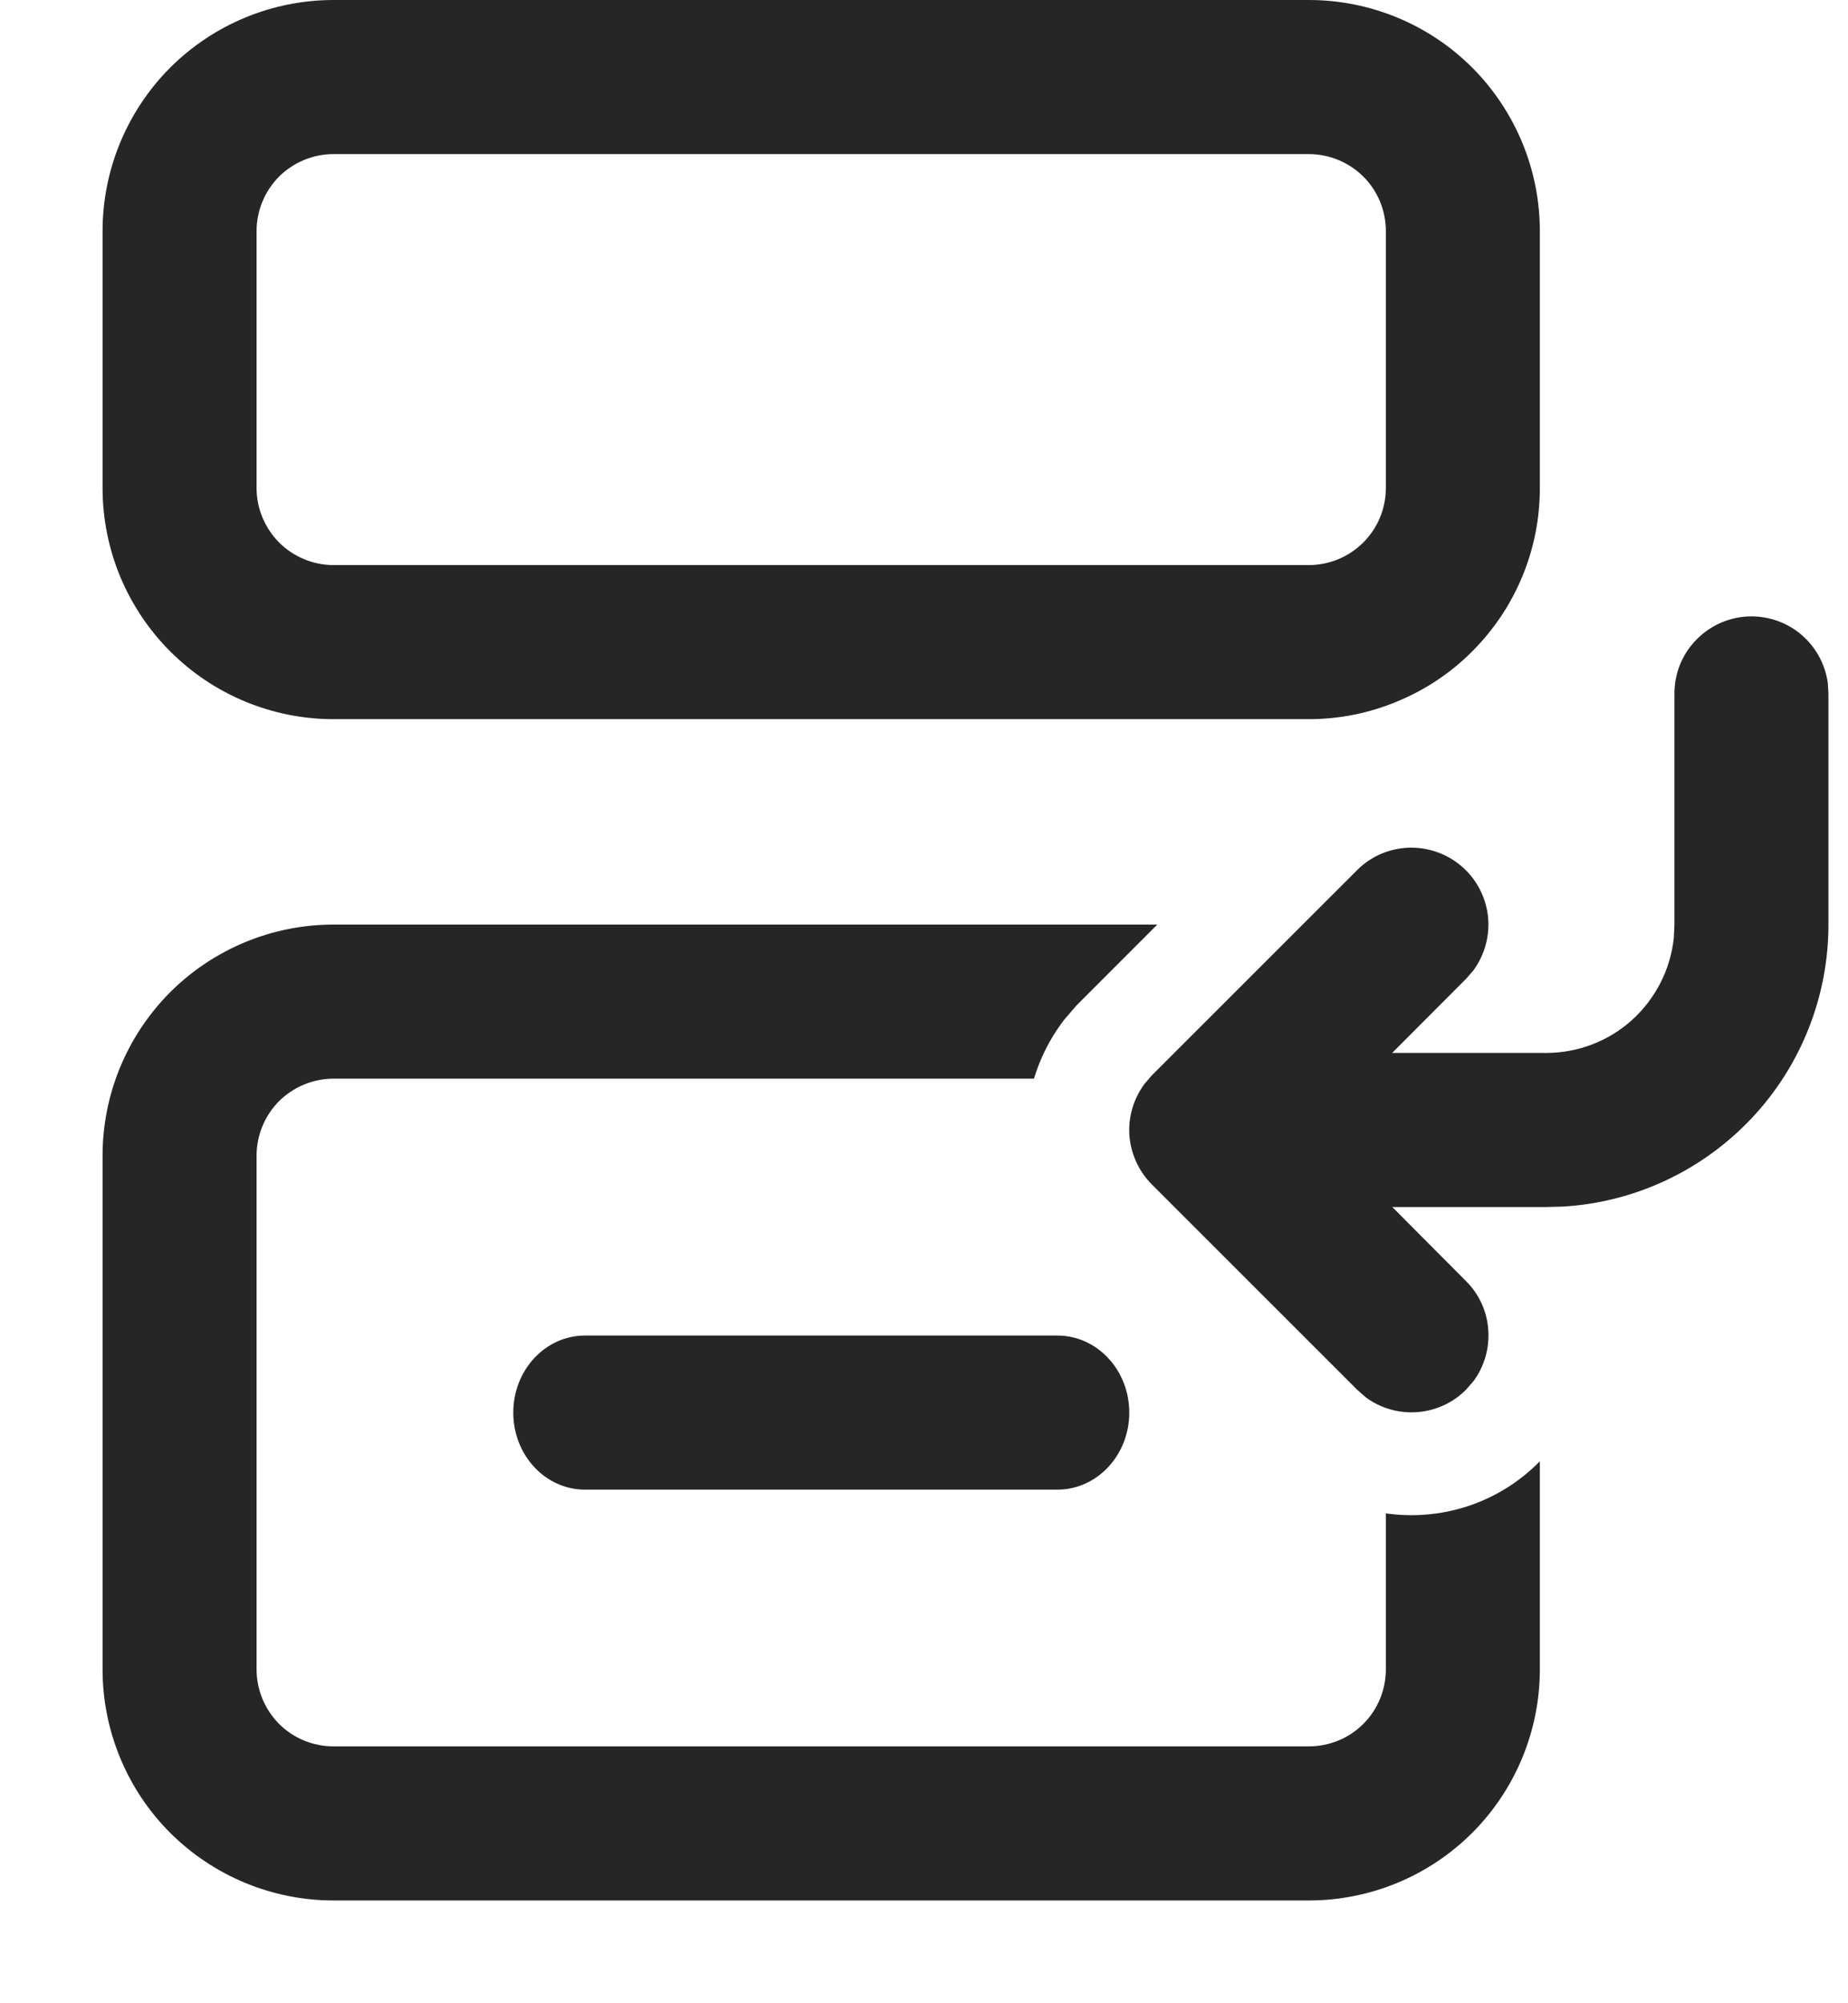 <svg width="12" height="13" viewBox="0 0 12 13" fill="none" xmlns="http://www.w3.org/2000/svg">
<path d="M2.166 0C1.768 0 1.387 0.158 1.105 0.439C0.824 0.721 0.666 1.102 0.666 1.5V3.167C0.666 3.364 0.705 3.559 0.78 3.741C0.856 3.923 0.966 4.088 1.105 4.227C1.387 4.509 1.768 4.667 2.166 4.667H8.499C8.696 4.667 8.891 4.628 9.073 4.552C9.255 4.477 9.421 4.367 9.56 4.227C9.699 4.088 9.81 3.923 9.885 3.741C9.961 3.559 9.999 3.364 9.999 3.167V1.5C9.999 1.102 9.841 0.721 9.56 0.439C9.279 0.158 8.897 0 8.499 0H2.166ZM1.666 1.5C1.666 1.367 1.719 1.24 1.812 1.146C1.906 1.053 2.033 1 2.166 1H8.499C8.632 1 8.759 1.053 8.853 1.146C8.947 1.24 8.999 1.367 8.999 1.5V3.167C8.999 3.299 8.947 3.426 8.853 3.52C8.759 3.614 8.632 3.667 8.499 3.667H2.166C2.033 3.667 1.906 3.614 1.812 3.52C1.719 3.426 1.666 3.299 1.666 3.167V1.5ZM3.799 8.667C3.541 8.667 3.333 8.891 3.333 9.167C3.333 9.443 3.541 9.667 3.799 9.667H6.866C7.124 9.667 7.333 9.443 7.333 9.167C7.333 8.891 7.124 8.667 6.866 8.667H3.799ZM9.568 8.963L9.519 9.019C9.435 9.104 9.322 9.155 9.203 9.164C9.084 9.173 8.965 9.139 8.869 9.068L8.813 9.019L7.479 7.686C7.395 7.601 7.343 7.489 7.334 7.37C7.325 7.25 7.36 7.132 7.431 7.035L7.479 6.979L8.813 5.646C8.902 5.557 9.021 5.506 9.147 5.501C9.273 5.497 9.396 5.54 9.491 5.622C9.587 5.704 9.647 5.819 9.662 5.944C9.676 6.069 9.642 6.195 9.568 6.297L9.519 6.353L9.04 6.833H10.04C10.246 6.833 10.445 6.757 10.598 6.619C10.751 6.48 10.848 6.29 10.869 6.085L10.873 6V4.5C10.873 4.373 10.921 4.251 11.008 4.159C11.095 4.066 11.213 4.01 11.339 4.001C11.466 3.993 11.591 4.032 11.689 4.112C11.787 4.192 11.851 4.306 11.869 4.432L11.873 4.5V6C11.873 6.467 11.695 6.916 11.375 7.256C11.055 7.596 10.617 7.802 10.151 7.83L10.04 7.833H9.041L9.519 8.313C9.604 8.397 9.656 8.51 9.664 8.629C9.673 8.748 9.639 8.867 9.568 8.963ZM9.999 10.833V9.483L9.991 9.491C9.721 9.761 9.351 9.871 8.999 9.821V10.833C8.999 10.966 8.947 11.093 8.853 11.187C8.759 11.281 8.632 11.333 8.499 11.333H2.166C2.033 11.333 1.906 11.281 1.812 11.187C1.719 11.093 1.666 10.966 1.666 10.833V7.5C1.666 7.367 1.719 7.24 1.812 7.146C1.906 7.053 2.033 7 2.166 7H6.714C6.753 6.872 6.813 6.749 6.895 6.638L6.91 6.618L6.99 6.525L7.515 6H2.166C1.768 6 1.387 6.158 1.105 6.439C0.824 6.721 0.666 7.102 0.666 7.5V10.833C0.666 11.231 0.824 11.613 1.105 11.894C1.387 12.175 1.768 12.333 2.166 12.333H8.499C8.897 12.333 9.279 12.175 9.56 11.894C9.841 11.613 9.999 11.231 9.999 10.833Z" fill="#262626"/>
</svg>
